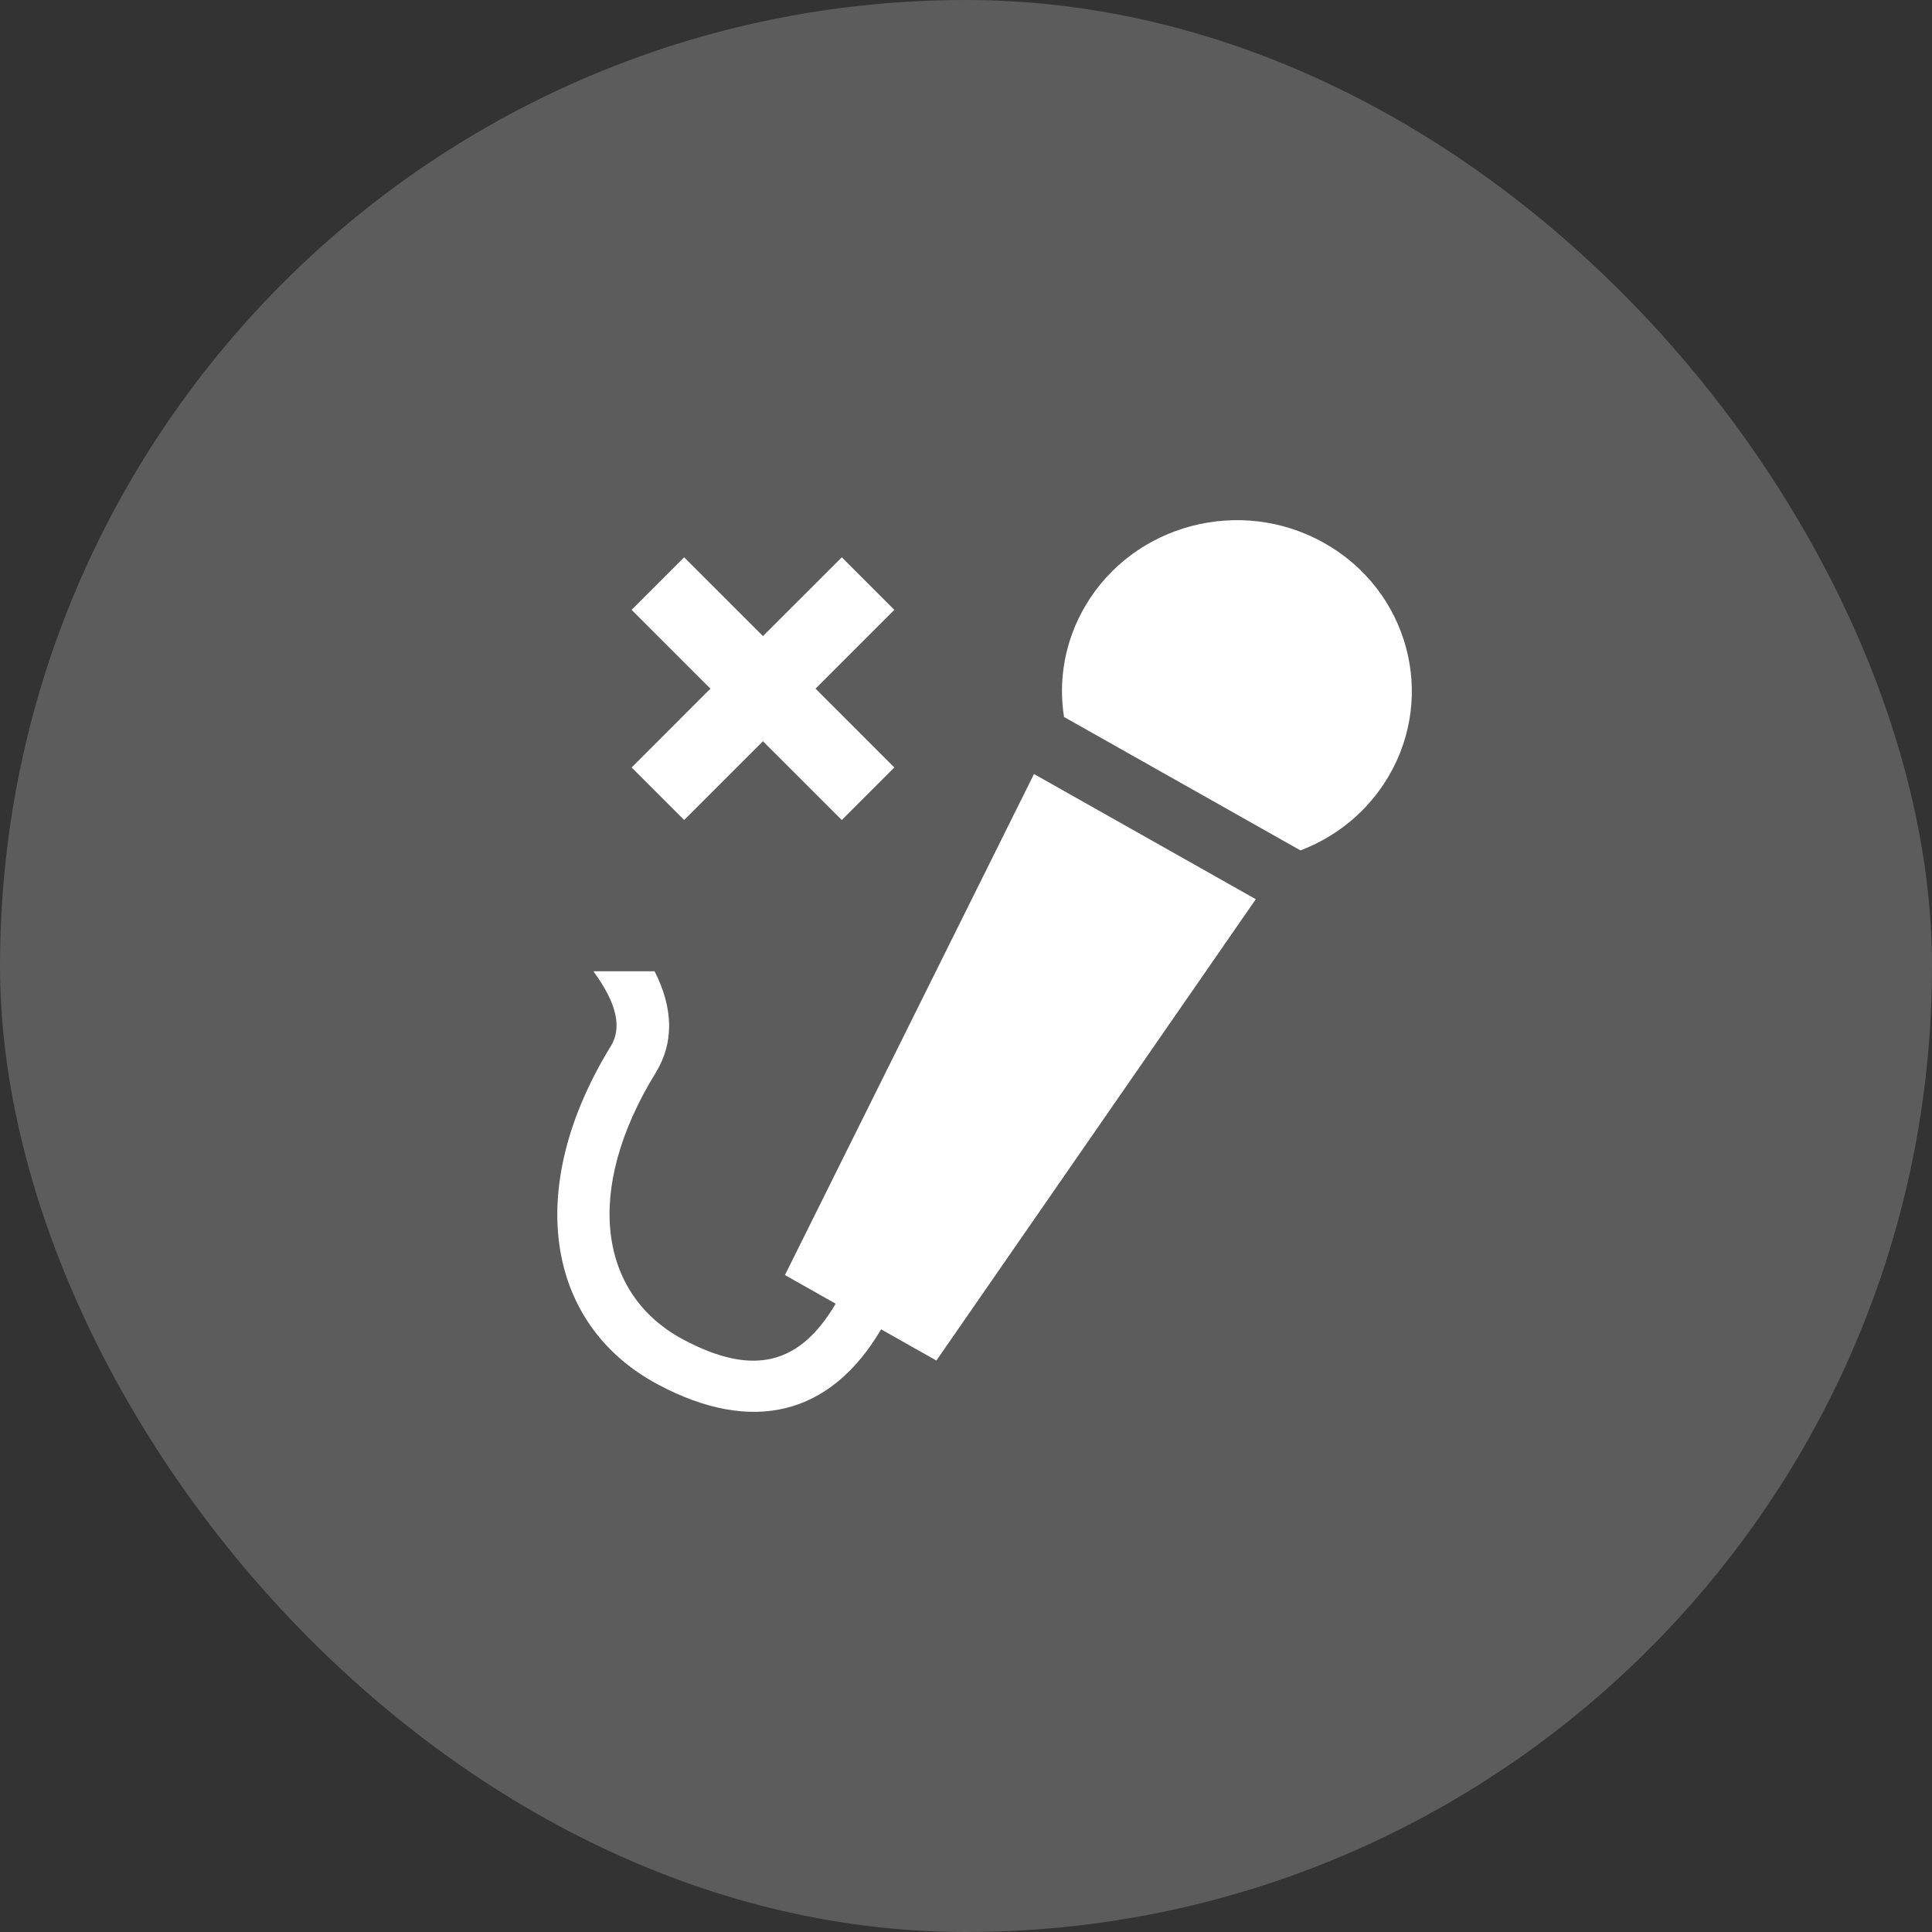 <svg xmlns="http://www.w3.org/2000/svg" viewBox="0 0 52 52" class="design-iconfont">
  <rect x="0" y="0" width="52" height="52" fill="#333333" stroke="none"/>
  <g fill="#FFF" fill-rule="evenodd">
    <rect opacity=".2" width="52" height="52" rx="26"/>
    <path d="M27.83,20.833 L33.8,24.202 L25.203,36.619 L23.715,35.779 C22.348,38.103 20.237,38.613 17.708,37.263 C14.678,35.645 14.099,31.967 16.437,28.163 C16.738,27.674 16.622,27.029 15.97,26.141 L17.618,26.141 C18.12,27.131 18.15,28.057 17.648,28.874 C15.69,32.058 16.13,34.847 18.385,36.051 C20.258,37.051 21.518,36.746 22.492,35.089 L22.543,35.118 L21.127,34.318 L27.83,20.833 Z M35.645,14.617 C37.897,15.888 38.668,18.702 37.369,20.903 C36.812,21.845 35.966,22.522 35.003,22.889 L28.638,19.297 C28.481,18.299 28.658,17.244 29.215,16.301 C30.515,14.101 33.394,13.347 35.645,14.617 Z M22.657,15 L24.071,16.414 L21.95,18.535 L24.071,20.657 L22.657,22.071 L20.535,19.95 L18.414,22.071 L17,20.657 L19.121,18.535 L17,16.414 L18.414,15 L20.535,17.121 L22.657,15 Z" fill-rule="nonzero"/>
  </g>
</svg>
